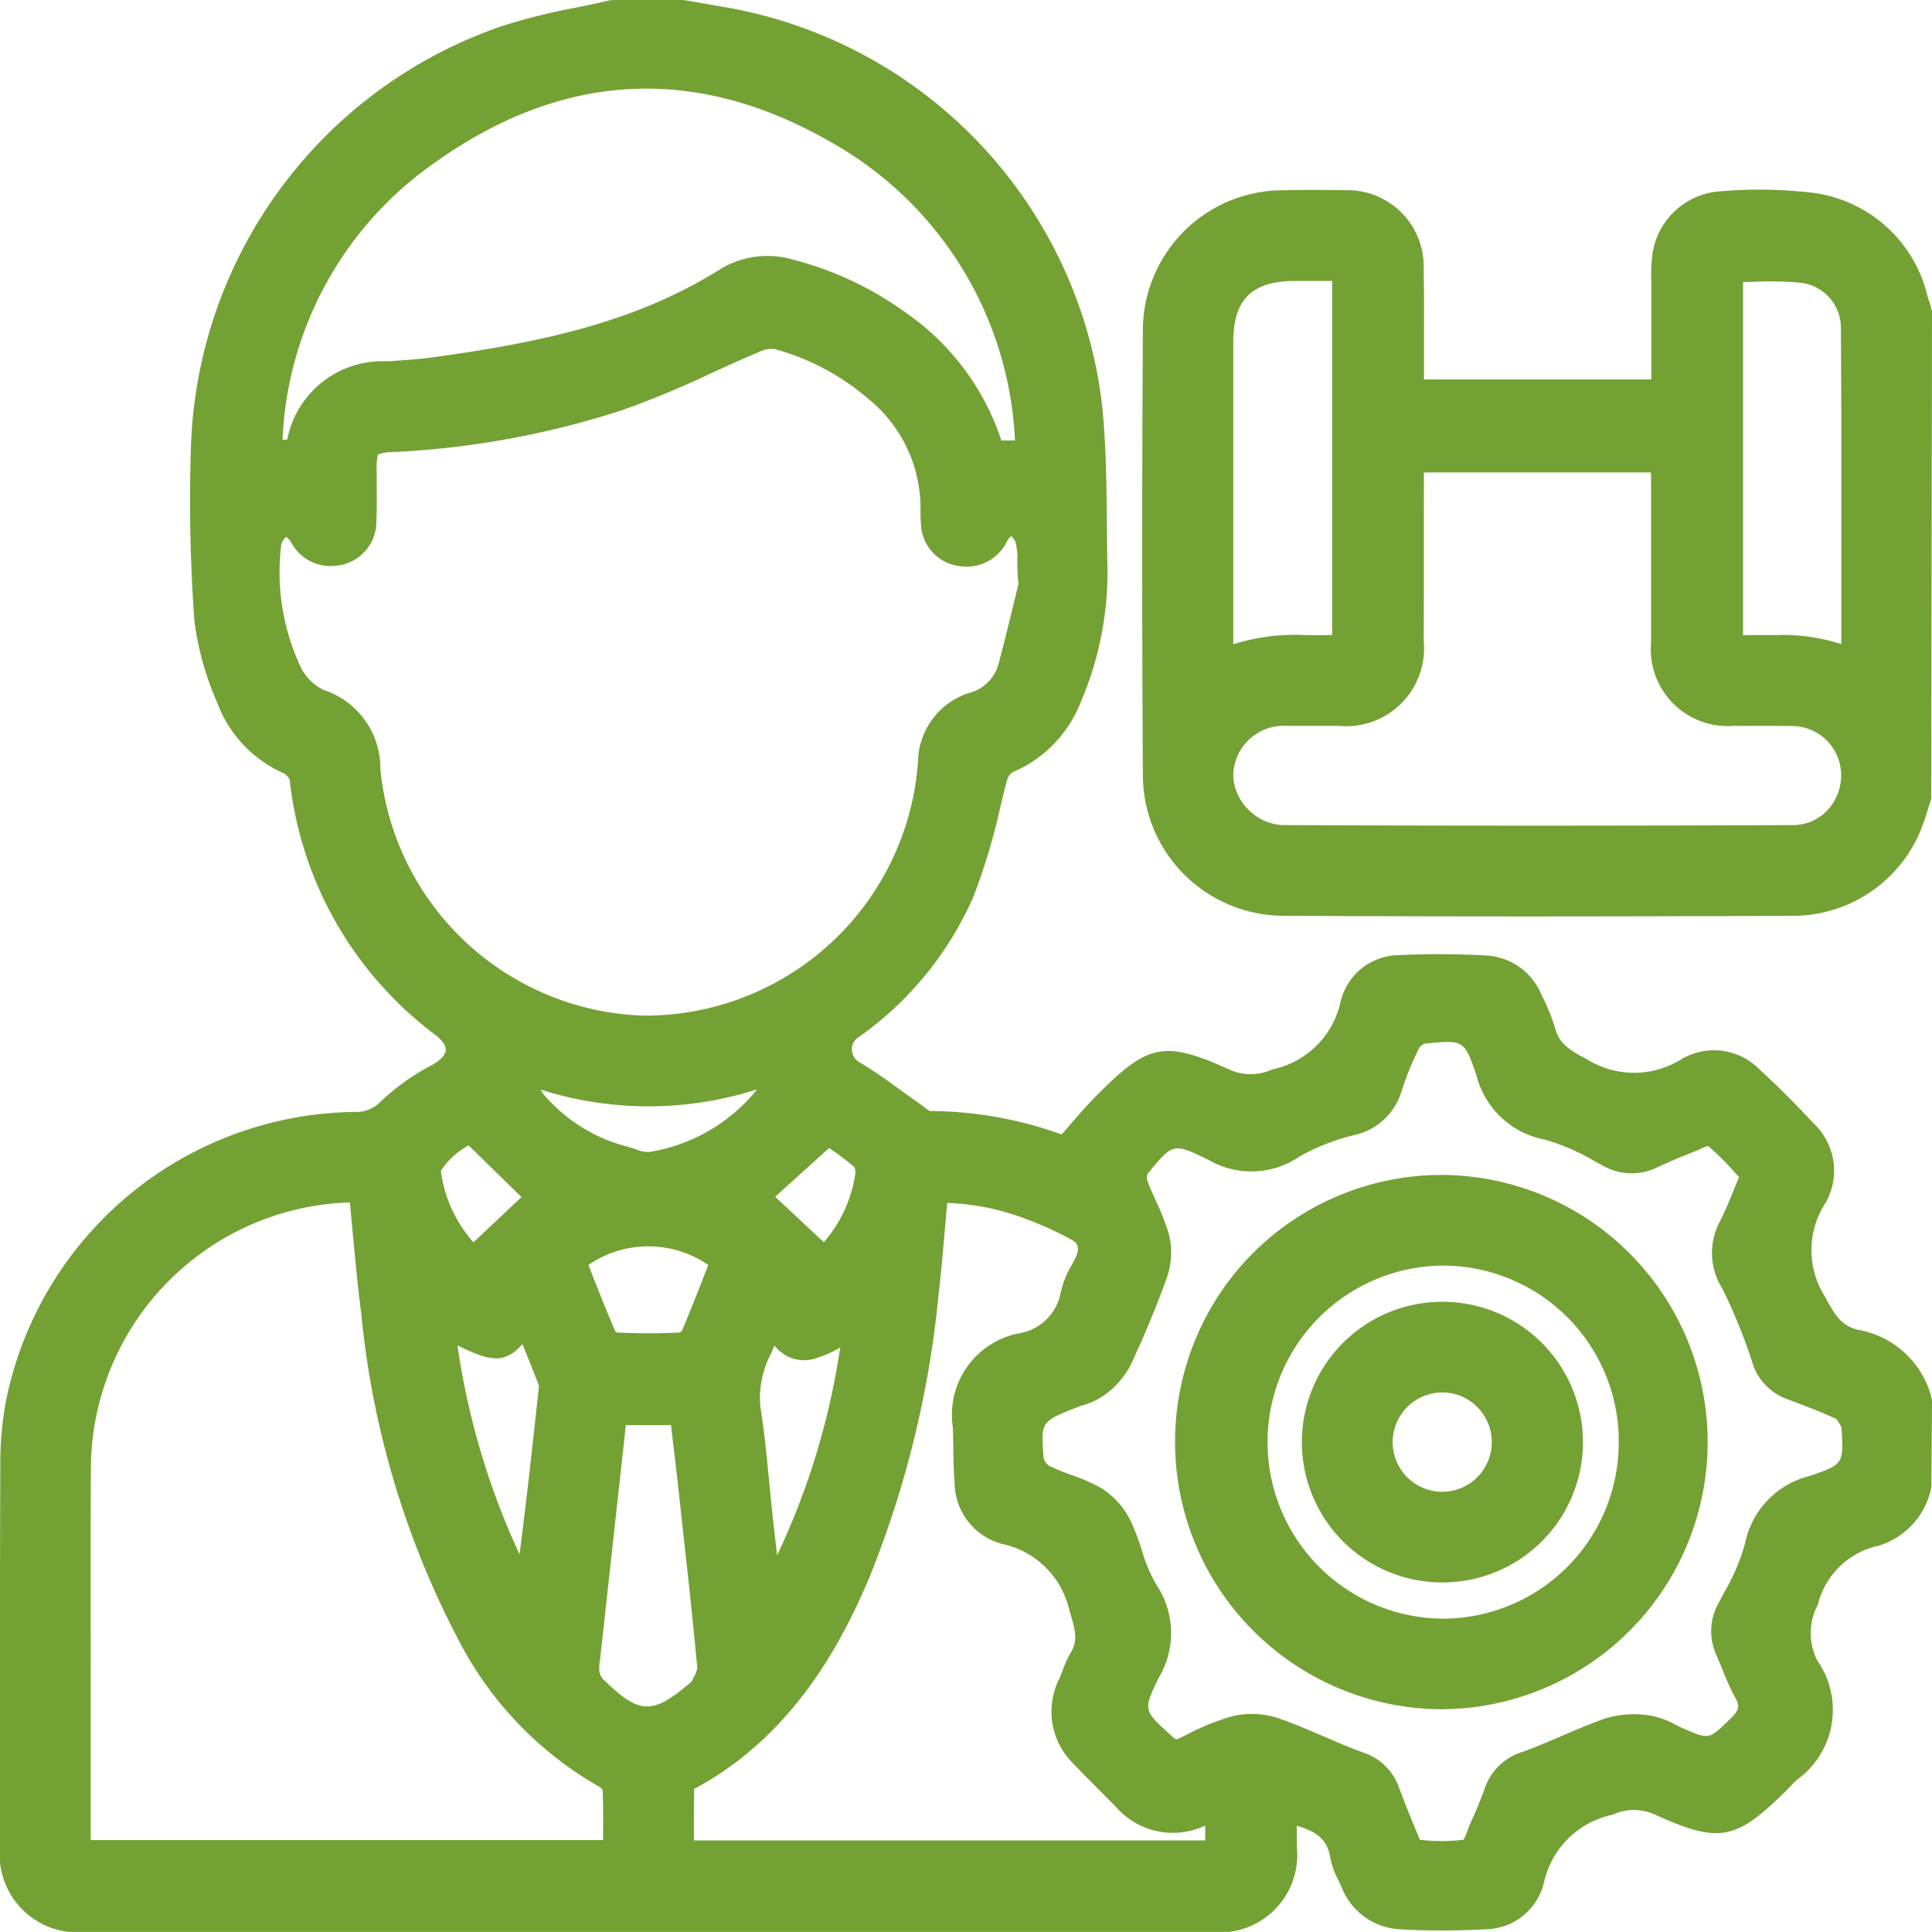 <svg xmlns="http://www.w3.org/2000/svg" xmlns:xlink="http://www.w3.org/1999/xlink" width="71" height="70.996" viewBox="0 0 71 70.996">
  <defs>
    <clipPath id="clip-path">
      <rect id="Rectangle_111" data-name="Rectangle 111" width="71" height="70.996" transform="translate(0 0)" fill="#73a133"/>
    </clipPath>
  </defs>
  <g id="Group_291" data-name="Group 291" transform="translate(0 0)">
    <g id="Group_290" data-name="Group 290" clip-path="url(#clip-path)">
      <path id="Path_210" data-name="Path 210" d="M68.244,48.861c-.59-.162-.811-.529-1.182-1.217a3.181,3.181,0,0,1,.025-3.437,2.386,2.386,0,0,0-.441-2.927c-.685-.734-1.326-1.374-1.961-1.956a2.35,2.35,0,0,0-2.867-.416,3.279,3.279,0,0,1-3.509.014c-.7-.366-1.017-.6-1.158-1.137a7.059,7.059,0,0,0-.5-1.219,2.33,2.33,0,0,0-1.993-1.45A31.247,31.247,0,0,0,51.41,35.1a2.227,2.227,0,0,0-2.137,1.684A3.247,3.247,0,0,1,46.76,39.3a1.9,1.9,0,0,1-1.542.024c-2.422-1.1-3.019-.985-4.918.936-.351.354-.678.731-1.018,1.124l-.267.308a14.442,14.442,0,0,0-4.846-.863h0a1.3,1.3,0,0,1-.2-.139c-.06-.047-.12-.094-.179-.135-.235-.161-.467-.329-.7-.5-.481-.348-.979-.708-1.511-1.019a.555.555,0,0,1-.271-.451.5.5,0,0,1,.211-.444,12.423,12.423,0,0,0,4.242-5.161,22.514,22.514,0,0,0,1.008-3.361l.185-.752c.091-.361.139-.434.338-.523a4.622,4.622,0,0,0,2.419-2.528,12.078,12.078,0,0,0,.986-4.99c-.011-.508-.015-1.015-.02-1.523-.013-1.438-.026-2.923-.173-4.383A16.836,16.836,0,0,0,26.731.279C26.392.222,26.052.161,25.712.1l-.6-.1h-2.6L22.4.013c-.4.1-.814.18-1.222.264a22.775,22.775,0,0,0-2.721.679A16.92,16.92,0,0,0,7.017,16.43a60.3,60.3,0,0,0,.129,6.4,10.783,10.783,0,0,0,.847,3.013l.074.19a4.575,4.575,0,0,0,2.367,2.387.586.586,0,0,1,.211.227A13.533,13.533,0,0,0,16,38.032c.255.2.4.4.381.57s-.2.37-.5.534A8.44,8.44,0,0,0,14,40.472a1.249,1.249,0,0,1-.972.392A13.237,13.237,0,0,0,.228,51.441a12.485,12.485,0,0,0-.216,2.4Q-.011,59.576,0,65.308v2.547A2.871,2.871,0,0,0,3.169,71H44.512a2.85,2.85,0,0,0,3.144-3.152v-.755c.725.221,1.124.486,1.237,1.2a2.919,2.919,0,0,0,.289.8l.1.206a2.441,2.441,0,0,0,2.13,1.6,28.272,28.272,0,0,0,3.189,0,2.237,2.237,0,0,0,2.132-1.689,3.262,3.262,0,0,1,2.516-2.517,1.879,1.879,0,0,1,1.54-.022c2.4,1.093,3,.982,4.92-.933l.142-.149a1.868,1.868,0,0,1,.165-.168,3.162,3.162,0,0,0,.766-4.4,2.225,2.225,0,0,1,.023-2.051A2.933,2.933,0,0,1,69.054,56.8a2.815,2.815,0,0,0,1.924-2.154L71,51.494l-.011-.1a3.385,3.385,0,0,0-2.745-2.53m-5.162,11.98c.084.182.159.368.235.555a8,8,0,0,0,.446.976c.175.314.173.455-.179.795l-.083.08c-.7.676-.7.678-1.647.267-.1-.041-.19-.089-.285-.137a2.922,2.922,0,0,0-.919-.331,3.63,3.63,0,0,0-1.647.1c-.548.189-1.081.42-1.615.649-.469.2-.937.4-1.416.577a2.111,2.111,0,0,0-1.4,1.323c-.148.415-.313.825-.5,1.225-.042.093-.085.2-.127.313a4.063,4.063,0,0,1-.16.375,7.053,7.053,0,0,1-1.547.008l-.051,0c-.016-.033-.035-.075-.059-.13q-.378-.9-.724-1.821a2.084,2.084,0,0,0-1.342-1.276c-.473-.173-.938-.373-1.4-.573-.548-.236-1.115-.479-1.695-.679a3.081,3.081,0,0,0-1.7-.064,8.817,8.817,0,0,0-1.7.695l-.218.107c-.129.064-.132.066-.339-.125-1-.912-1-.912-.426-2.1a3.19,3.19,0,0,0-.09-3.419,5.478,5.478,0,0,1-.528-1.253,8.82,8.82,0,0,0-.414-1.084,2.948,2.948,0,0,0-1.1-1.221,6.856,6.856,0,0,0-1.1-.479,7.607,7.607,0,0,1-.807-.334.552.552,0,0,1-.193-.275c-.1-1.339-.1-1.339,1.152-1.841.09-.037.184-.067.278-.1a2.546,2.546,0,0,0,.776-.361,3.1,3.1,0,0,0,.981-1.1c.516-1.1.969-2.188,1.348-3.248a2.782,2.782,0,0,0,.064-1.6,8.481,8.481,0,0,0-.464-1.185c-.12-.266-.241-.531-.336-.8a.449.449,0,0,1,.023-.218c.936-1.136.936-1.138,2.224-.518a3.133,3.133,0,0,0,3.358-.116,7.82,7.82,0,0,1,2.014-.788A2.334,2.334,0,0,0,51.5,40.123a10.812,10.812,0,0,1,.663-1.627.434.434,0,0,1,.2-.144c1.444-.142,1.443-.142,1.9,1.182a3.2,3.2,0,0,0,2.49,2.342,7.787,7.787,0,0,1,1.853.8l.262.14a2.138,2.138,0,0,0,2,.1c.443-.206.891-.4,1.349-.576.072-.028.152-.062.234-.1s.224-.1.32-.128a9.835,9.835,0,0,1,.948.938c.063.069.127.139.191.207-.054.128-.106.257-.158.386-.17.42-.34.841-.546,1.242a2.446,2.446,0,0,0,.081,2.455,19.6,19.6,0,0,1,1.1,2.7,2.062,2.062,0,0,0,1.26,1.364l.323.123c.512.194,1.042.4,1.509.617a1.3,1.3,0,0,1,.128.194l.065.109c.085,1.366.08,1.367-1.188,1.8a3.2,3.2,0,0,0-2.355,2.477,7.5,7.5,0,0,1-.761,1.787l-.206.394a2.087,2.087,0,0,0-.075,1.937m-37.576,4.9.015-.008c3.62-1.943,5.39-5.338,6.406-7.723a37.175,37.175,0,0,0,2.56-10.44c.1-.855.174-1.711.248-2.588l.068-.775a8.794,8.794,0,0,1,2.769.542,12.813,12.813,0,0,1,1.736.771c.278.143.4.3.214.695-.047.1-.1.2-.152.295a3.329,3.329,0,0,0-.385.946,1.872,1.872,0,0,1-1.6,1.553,3.048,3.048,0,0,0-2.375,3.426c.011.261.014.521.018.783.006.429.013.858.049,1.284a2.347,2.347,0,0,0,1.739,2.234,3.208,3.208,0,0,1,2.482,2.46c.22.7.321,1.087.041,1.549a4.148,4.148,0,0,0-.3.659c-.036.092-.071.184-.11.274a2.686,2.686,0,0,0,.508,3.132c.33.344.667.682,1,1.02l.583.587a2.769,2.769,0,0,0,3.266.669v.549H25.5v-.111c0-.6,0-1.188.011-1.783m-3.363-4.049a.569.569,0,0,1-.124-.284,1.693,1.693,0,0,1,.027-.421L23,52.371h1.66l.068.588c.1.818.191,1.638.281,2.458l.094.861c.185,1.679.371,3.358.524,5.038a1.264,1.264,0,0,1-.124.307c-.028.058-.056.116-.083.175l-.006,0c-1.448,1.244-1.907,1.229-3.273-.111M19.2,49.393c.187.466.372.927.553,1.389a1.09,1.09,0,0,1,.053.158c-.213,1.988-.442,4.079-.713,6.181a27.539,27.539,0,0,1-2.281-7.679c1.211.6,1.736.689,2.388-.049m-1.8-3.739A4.9,4.9,0,0,1,16.2,43.028a2.8,2.8,0,0,1,1.022-.936l1.943,1.9Zm10.962,4.029q.05-.117.1-.237a1.359,1.359,0,0,0,1.514.472,4.015,4.015,0,0,0,.9-.4,27.043,27.043,0,0,1-2.317,7.639c-.054-.473-.109-.947-.162-1.421-.049-.436-.091-.874-.133-1.311-.089-.912-.18-1.855-.328-2.782a3.527,3.527,0,0,1,.431-1.96m1.915-4.026L28.485,43.98l1.986-1.792h0a11.511,11.511,0,0,1,.929.7.537.537,0,0,1,.029.261,4.888,4.888,0,0,1-1.158,2.506m-2.5-5.557a6.361,6.361,0,0,1-3.935,2.24,1.337,1.337,0,0,1-.495-.112l-.241-.077a5.979,5.979,0,0,1-3.114-1.923,1.339,1.339,0,0,1-.117-.183,13.1,13.1,0,0,0,7.942-.006.459.459,0,0,1-.04.061m-2.71,8.814a.33.33,0,0,1-.1.059c-.754.035-1.517.034-2.257,0-.021,0-.06-.025-.074-.025s-.007,0-.006.007c-.312-.718-.6-1.445-.884-2.17l-.117-.295a3.884,3.884,0,0,1,4.408,0l-.123.312c-.283.722-.567,1.447-.848,2.113M36.8,16.188a9.205,9.205,0,0,0-3.5-4.687,12.247,12.247,0,0,0-4.159-1.96,3.333,3.333,0,0,0-2.691.364c-3.025,1.889-6.377,2.653-10.48,3.218-.56.077-1.125.115-1.734.156a3.559,3.559,0,0,0-3.679,2.874l-.174.009A13.071,13.071,0,0,1,15.924,6.016c4.72-3.39,9.634-3.655,14.6-.8A13.264,13.264,0,0,1,37.3,16.188ZM10.342,19.98a.856.856,0,0,1,.168-.256.849.849,0,0,1,.174.179,1.642,1.642,0,0,0,1.746.876,1.617,1.617,0,0,0,1.4-1.6c.022-.44.018-.883.014-1.324l0-.545a2.287,2.287,0,0,1,.043-.61,1.712,1.712,0,0,1,.605-.09,32.124,32.124,0,0,0,8.365-1.534,35.333,35.333,0,0,0,3.3-1.371c.578-.263,1.156-.527,1.741-.773a1.07,1.07,0,0,1,.565-.105,8.805,8.805,0,0,1,3.4,1.79,5.177,5.177,0,0,1,1.966,4.12c0,.163,0,.326.015.489a1.614,1.614,0,0,0,1.42,1.579,1.656,1.656,0,0,0,1.774-.975.568.568,0,0,1,.131-.128.753.753,0,0,1,.156.229,2.685,2.685,0,0,1,.061.71c0,.133,0,.267.009.4l.02.358.026.008-.136.562c-.2.816-.393,1.631-.613,2.441a1.5,1.5,0,0,1-1.062,1.051,2.694,2.694,0,0,0-1.893,2.521A10.048,10.048,0,0,1,23.8,37.323h-.158a10.042,10.042,0,0,1-9.664-9.061,3.027,3.027,0,0,0-2.09-2.909,1.82,1.82,0,0,1-.842-.849,8.208,8.208,0,0,1-.706-4.523M22.163,67.466v.156H3.332l0-6.364c0-2.465-.008-4.93.008-7.4a9.819,9.819,0,0,1,9.517-9.67q.047.484.09.966c.1,1.038.191,2.067.326,3.089a32.531,32.531,0,0,0,3.6,12.069,13.123,13.123,0,0,0,5.194,5.375.485.485,0,0,1,.079.1c.026.553.022,1.108.018,1.679" fill="#73a133"/>
      <path id="Path_211" data-name="Path 211" d="M47.112,33.653c2.906.017,5.889.025,9.065.025,3.054,0,6.287-.008,9.8-.023a5.079,5.079,0,0,0,4.765-3.583l.23-.708L71,11.437l-.079-.3c-.028-.072-.056-.144-.078-.218A4.992,4.992,0,0,0,66.5,7.071a16.845,16.845,0,0,0-3.3-.039,2.7,2.7,0,0,0-2.47,2.278,5.907,5.907,0,0,0-.046.95v.215l0,2.856v.614H52.33l0-1.441c0-.871.008-1.742-.012-2.612a2.8,2.8,0,0,0-2.906-2.9c-.759-.016-1.519-.018-2.279,0A5.153,5.153,0,0,0,42,12.161c-.032,5.352-.033,10.849,0,16.34a5.182,5.182,0,0,0,5.11,5.152m1.845-10.318c-.287.01-.578.011-.881.008a7.672,7.672,0,0,0-2.752.332q0-5.55,0-11.1c0-1.574.682-2.248,2.278-2.251h1.355Zm3.373-5.974h8.341c0,.083.006.164.006.246v2.282c0,1.243,0,2.487,0,3.73a2.825,2.825,0,0,0,3.033,3.056c.308.005.615,0,.921,0,.4,0,.795,0,1.191.007a1.808,1.808,0,0,1,1.842,1.787,1.869,1.869,0,0,1-.529,1.33,1.719,1.719,0,0,1-1.228.523c-6.132.026-12.427.028-18.71,0a1.867,1.867,0,0,1-1.325-.578,1.83,1.83,0,0,1-.55-1.28,1.858,1.858,0,0,1,1.979-1.788q.294,0,.588,0h1.321a2.862,2.862,0,0,0,3.113-3.126c.007-1.379.006-2.757.005-4.136Zm15.338,3.661,0,2.649a6.991,6.991,0,0,0-2.445-.331h-.366c-.265,0-.532,0-.8,0V10.368l.358-.01a12.1,12.1,0,0,1,1.754.033,1.665,1.665,0,0,1,1.485,1.658c.02,2.976.017,5.952.014,8.973" fill="#73a133"/>
      <path id="Path_212" data-name="Path 212" d="M53.056,43.178h-.022a9.827,9.827,0,0,0-6.962,2.846,9.829,9.829,0,0,0,6.905,16.789h.035a9.818,9.818,0,0,0,.044-19.635m6.431,9.746A6.473,6.473,0,0,1,53,59.485H52.98A6.488,6.488,0,0,1,53,46.51h.017a6.467,6.467,0,0,1,6.473,6.414" fill="#73a133"/>
      <path id="Path_213" data-name="Path 213" d="M53.038,47.841a5.156,5.156,0,1,0-.077,10.312h.034a5.156,5.156,0,0,0,.043-10.312m-.028,6.982h0A1.825,1.825,0,1,1,53,51.173h.02a1.8,1.8,0,0,1,1.28.545,1.826,1.826,0,0,1-1.293,3.105" fill="#73a133"/>
    </g>
  </g>
</svg>
